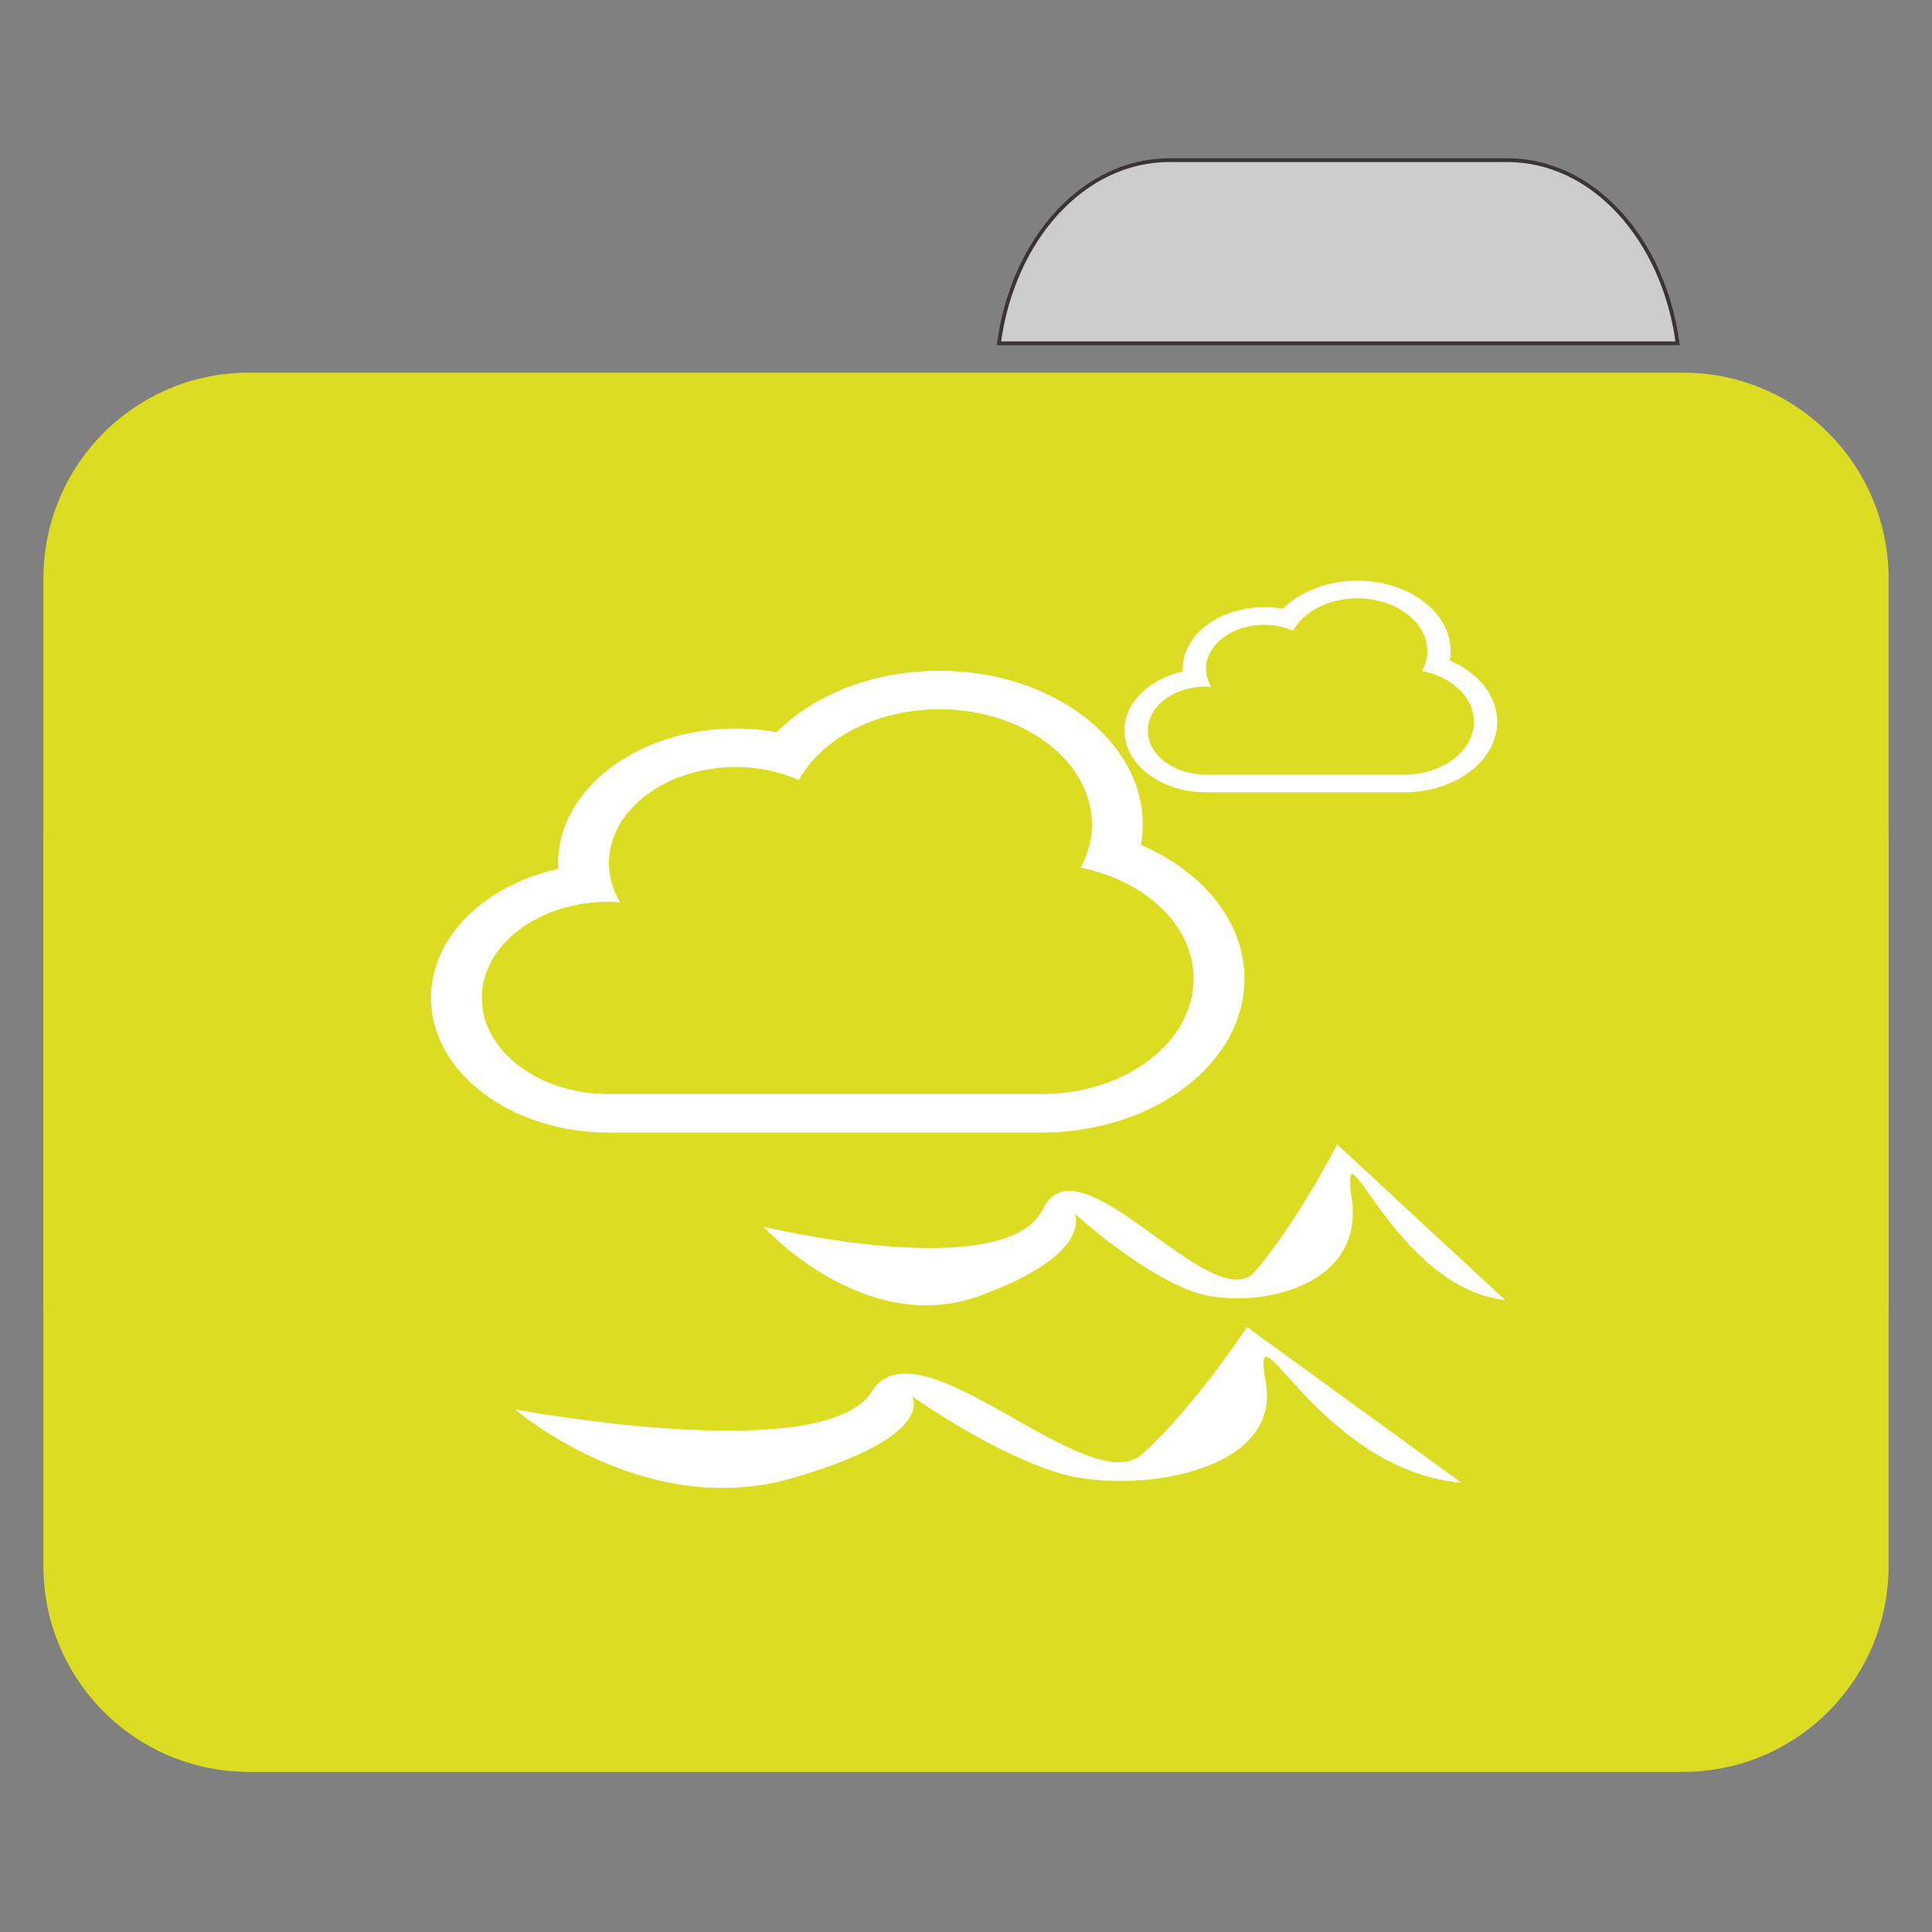 <?xml version="1.0" encoding="UTF-8"?>
<svg xmlns="http://www.w3.org/2000/svg" xmlns:xlink="http://www.w3.org/1999/xlink" width="512pt" height="512pt" viewBox="0 0 512 512" version="1.1">
<rect x="0" y="0" width="512" height="512" fill="#808080" stroke="none"/>
<g id="surface1">
<path style=" stroke:#3B3434;fill-rule:nonzero;fill:rgb(80%,80%,80%);fill-opacity:1;" d="M 309.887 42.441 C 287.164 42.441 268.445 63.344 264.727 90.977 L 444.59 90.977 C 440.871 63.344 422.168 42.441 399.449 42.441 Z M 309.887 42.441 "/>
<path style=" stroke:none;fill-rule:nonzero;fill:#DCDC23;fill-opacity:1;" d="M 65.938 98.758 L 446.059 98.758 C 476.125 98.758 500.5 123.191 500.5 153.332 L 500.5 344.828 C 500.5 374.969 476.125 399.402 446.059 399.402 L 65.938 399.402 C 35.875 399.402 11.5 374.969 11.5 344.828 L 11.5 153.332 C 11.5 123.191 35.875 98.758 65.938 98.758 Z M 65.938 98.758 "/>
<path style=" stroke:none;fill-rule:nonzero;fill:#DCDC23;fill-opacity:1;" d="M 65.938 168.91 L 446.059 168.91 C 476.125 168.91 500.5 193.348 500.5 223.488 L 500.5 414.98 C 500.5 445.121 476.125 469.559 446.059 469.559 L 65.938 469.559 C 35.875 469.559 11.5 445.121 11.5 414.98 L 11.5 223.488 C 11.5 193.348 35.875 168.91 65.938 168.91 Z M 65.938 168.91 "/>
<path style=" stroke:none;fill-rule:nonzero;fill:rgb(100%,100%,100%);fill-opacity:1;" d="M 136.539 373.504 C 136.539 373.504 170.637 402.988 209.711 391.785 C 248.781 380.578 241.68 369.965 241.68 369.965 C 241.68 369.965 262.992 385.297 281.461 390.605 C 299.93 395.914 339.715 390.605 335.449 366.426 C 331.188 342.246 348.949 389.426 387.309 392.965 L 330.477 351.684 C 330.477 351.684 316.98 372.324 302.773 385.297 C 288.566 398.273 243.332 348.953 231.023 368.785 C 218.516 388.938 136.539 373.504 136.539 373.504 Z M 136.539 373.504 "/>
<path style=" stroke:none;fill-rule:nonzero;fill:rgb(100%,100%,100%);fill-opacity:1;" d="M 202.328 325.098 C 202.328 325.098 229.059 354.582 259.691 343.379 C 290.32 332.172 284.75 321.559 284.75 321.559 C 284.75 321.559 301.461 336.891 315.938 342.199 C 330.418 347.508 361.605 342.199 358.266 318.02 C 354.922 293.84 368.848 341.02 398.918 344.559 L 354.367 303.277 C 354.367 303.277 343.785 323.918 332.648 336.891 C 321.508 349.867 286.047 300.547 276.398 320.379 C 266.594 340.531 202.328 325.098 202.328 325.098 Z M 202.328 325.098 "/>
<path style=" stroke:none;fill-rule:nonzero;fill:rgb(100%,100%,100%);fill-opacity:1;" d="M 302.367 223.938 C 302.695 222.164 302.852 220.359 302.852 218.559 C 302.852 196.07 278.68 177.762 248.957 177.762 C 231.719 177.762 215.891 183.926 205.863 194.035 C 202.324 193.391 198.719 193.062 195.059 193.062 C 169.059 193.062 147.902 209.078 147.902 228.758 C 147.902 229.254 147.914 229.742 147.941 230.23 C 128.453 234.613 114.215 248.301 114.215 264.453 C 114.215 284.137 135.375 300.152 161.375 300.152 L 275.902 300.152 C 305.629 300.152 329.801 281.855 329.801 259.355 C 329.801 244.484 318.996 231.047 302.367 223.938 Z M 275.902 289.953 L 161.375 289.953 C 142.77 289.953 127.691 278.539 127.691 264.453 C 127.691 250.371 142.77 238.957 161.375 238.957 C 162.402 238.957 163.375 239.117 164.375 239.184 C 162.48 236 161.375 232.484 161.375 228.758 C 161.375 214.672 176.453 203.258 195.059 203.258 C 201.141 203.258 206.77 204.574 211.691 206.707 C 217.797 195.691 232.18 187.961 248.957 187.961 C 271.285 187.961 289.379 201.656 289.379 218.559 C 289.379 222.582 288.285 226.406 286.418 229.934 C 303.617 233.457 316.328 245.23 316.328 259.355 C 316.328 276.258 298.234 289.953 275.902 289.953 Z M 275.902 289.953 "/>
<path style=" stroke:none;fill-rule:nonzero;fill:rgb(100%,100%,100%);fill-opacity:1;" d="M 384.215 175.047 C 384.363 174.234 384.438 173.41 384.438 172.582 C 384.438 162.277 373.359 153.891 359.742 153.891 C 351.844 153.891 344.59 156.715 339.996 161.348 C 338.375 161.051 336.723 160.902 335.047 160.902 C 323.133 160.902 313.438 168.238 313.438 177.258 C 313.438 177.484 313.441 177.707 313.453 177.934 C 304.527 179.941 298.004 186.211 298.004 193.613 C 298.004 202.633 307.695 209.969 319.609 209.969 L 372.09 209.969 C 385.707 209.969 396.785 201.586 396.785 191.277 C 396.785 184.465 391.836 178.305 384.215 175.047 Z M 372.09 205.297 L 319.609 205.297 C 311.086 205.297 304.176 200.066 304.176 193.613 C 304.176 187.16 311.086 181.93 319.609 181.93 C 320.082 181.93 320.527 182.004 320.984 182.035 C 320.117 180.574 319.609 178.965 319.609 177.258 C 319.609 170.805 326.52 165.574 335.047 165.574 C 337.832 165.574 340.41 166.176 342.668 167.152 C 345.465 162.105 352.055 158.562 359.742 158.562 C 369.973 158.562 378.262 164.84 378.262 172.582 C 378.262 174.426 377.762 176.18 376.906 177.797 C 384.785 179.41 390.609 184.805 390.609 191.277 C 390.609 199.02 382.32 205.297 372.09 205.297 Z M 372.09 205.297 "/>
</g>
</svg>
